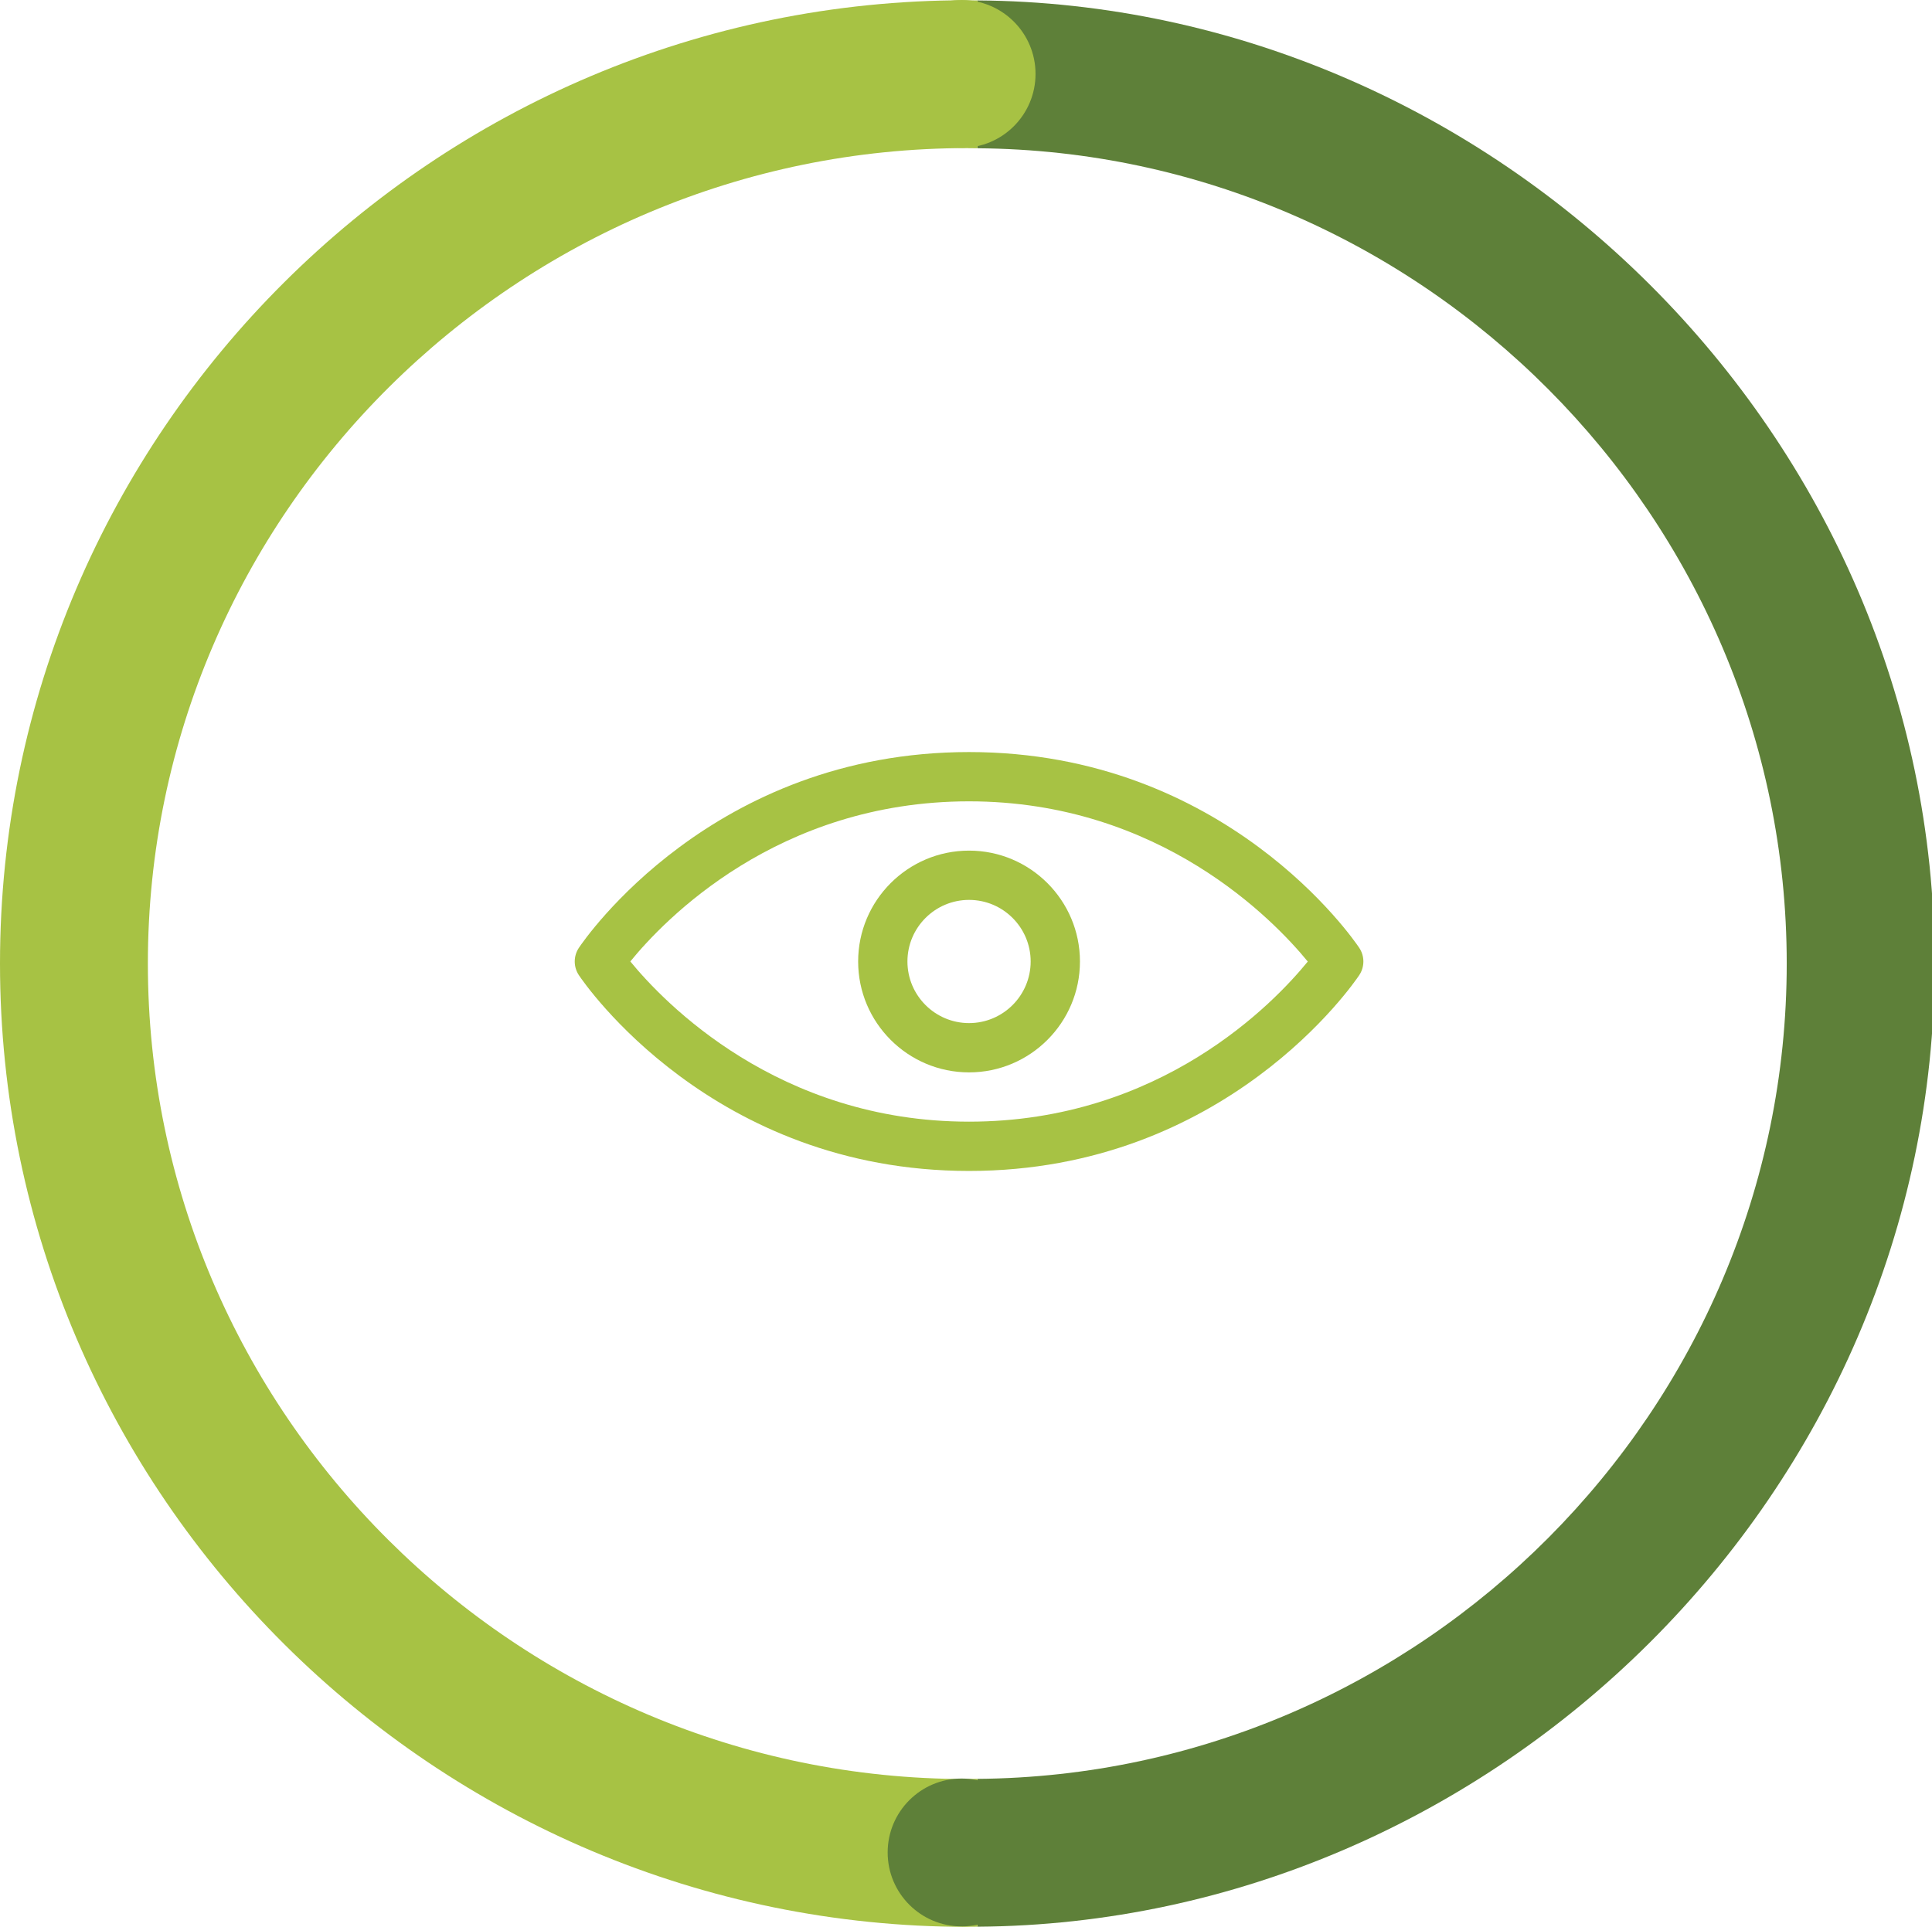 <?xml version="1.0" encoding="utf-8"?>
<!-- Generator: Adobe Illustrator 16.0.0, SVG Export Plug-In . SVG Version: 6.00 Build 0)  -->
<!DOCTYPE svg PUBLIC "-//W3C//DTD SVG 1.1//EN" "http://www.w3.org/Graphics/SVG/1.1/DTD/svg11.dtd">
<svg version="1.1" xmlns="http://www.w3.org/2000/svg" xmlns:xlink="http://www.w3.org/1999/xlink" x="0px" y="0px"
	 width="156.785px" height="156.397px" viewBox="0 0 156.785 156.397" enable-background="new 0 0 156.785 156.397"
	 xml:space="preserve">
<g id="Guides" display="none">
</g>
<g id="_x31_2_Col_Grid" display="none" opacity="0.1" enable-background="new    ">
</g>
<g id="Layer_3">
	<g>
		<g>
			<path fill="#A7C244" d="M78.64,61.042c-20.83,0-31.23,15.242-31.664,15.891c-0.447,0.672-0.447,1.547,0,2.219
				C47.409,79.8,57.81,95.042,78.64,95.042c20.832,0,31.232-15.242,31.664-15.891c0.449-0.672,0.449-1.547,0-2.219
				C109.872,76.284,99.472,61.042,78.64,61.042z M78.64,91.042c-15.506,0-24.766-9.678-27.488-13.004
				c2.713-3.333,11.924-12.996,27.488-12.996c15.508,0,24.766,9.678,27.488,13.004C103.415,81.379,94.204,91.042,78.64,91.042z"/>
			<path fill="#A7C244" d="M78.64,69.042c-4.963,0-9,4.037-9,9s4.037,9,9,9s9-4.037,9-9S83.603,69.042,78.64,69.042z M78.64,83.042
				c-2.756,0-5-2.243-5-5s2.244-5,5-5c2.758,0,5,2.243,5,5S81.397,83.042,78.64,83.042z"/>
		</g>
		<g>
			<g>
				<path fill="#5E8039" d="M156.996,78.209c0-42.94-35.676-77.896-77.676-78.175v12c36,0.277,65.676,29.851,65.676,66.175
					s-29.676,65.898-65.676,66.176v12C121.32,156.106,156.996,121.15,156.996,78.209z"/>
			</g>
			<g>
				<path fill="#A7C244" d="M78.395,144.397C41.898,144.397,12,114.705,12,78.209s30.003-66.188,66.499-66.188
					c0.172,0-0.179,0.012,0.821,0.013v-12c-1-0.001-0.754-0.013-0.926-0.013C35.283,0.021,0,35.097,0,78.209
					c0,43.113,35.386,78.188,78.499,78.188c0.172,0-0.179-0.012,0.821-0.013v-12C78.32,144.386,78.566,144.397,78.395,144.397z"/>
			</g>
			<circle fill="#A7C244" cx="78.035" cy="6" r="6"/>
			<circle fill="#5E8039" cx="78.035" cy="150.359" r="6"/>
		</g>
	</g>
</g>
</svg>
